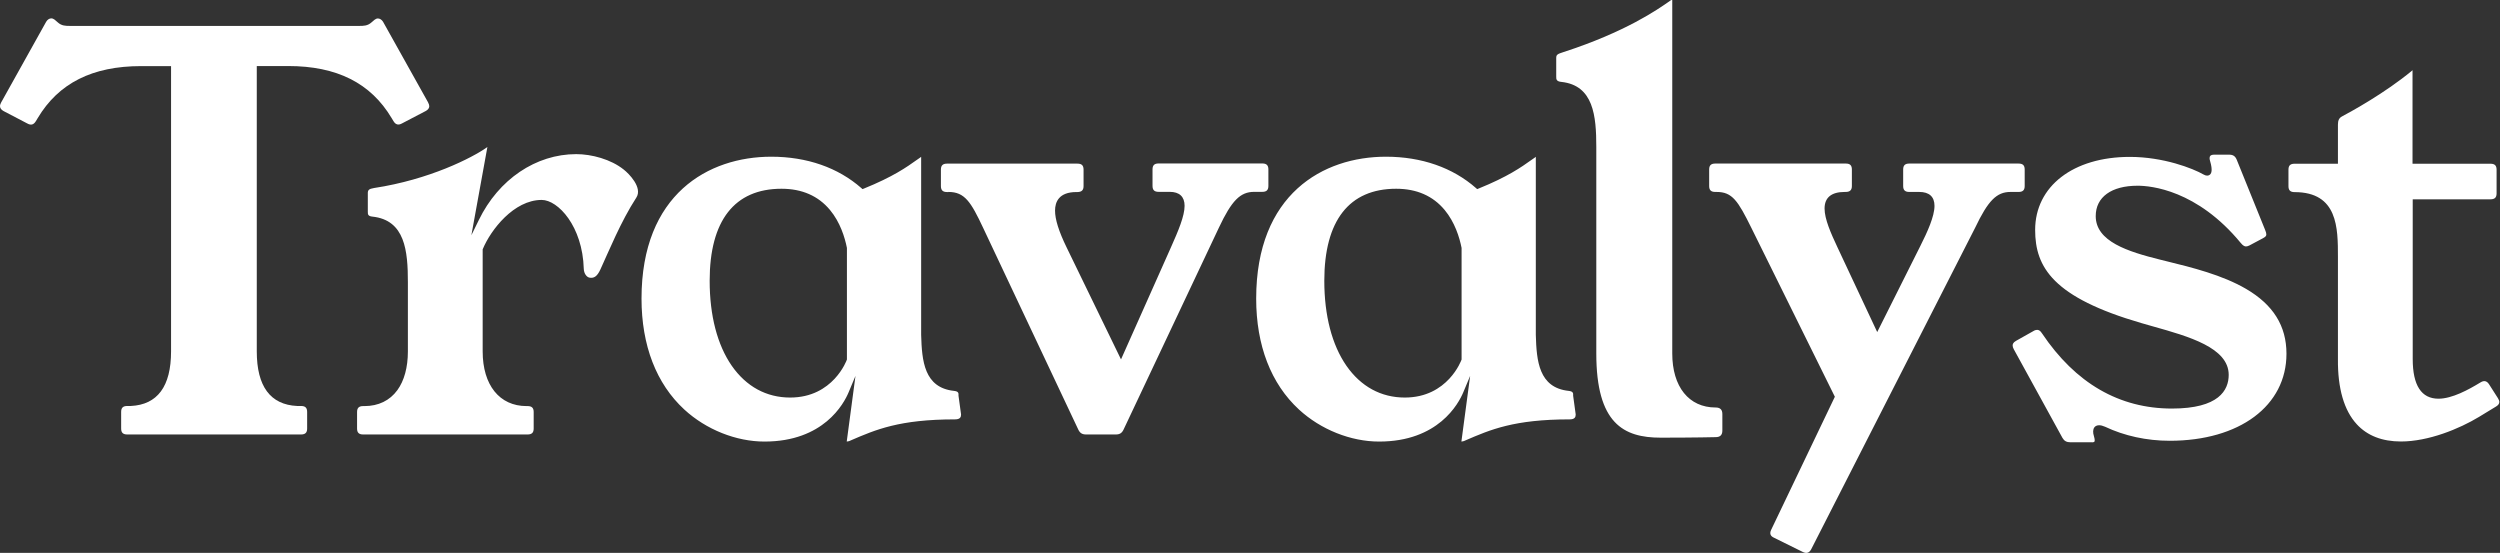 <svg width="104" height="23" viewBox="0 0 104 23" fill="none" xmlns="http://www.w3.org/2000/svg">
<rect x="0" y="0" width="104" height="23" fill="#333333" stroke="none"/>
<path d="M17.858 4.419C17.858 4.371 17.84 4.319 17.809 4.264V4.26L15.934 0.904C15.881 0.82 15.801 0.768 15.721 0.768C15.676 0.768 15.63 0.786 15.585 0.82L15.456 0.93C15.293 1.078 15.123 1.078 14.941 1.078H2.914C2.732 1.078 2.562 1.078 2.399 0.927L2.27 0.816C2.224 0.783 2.179 0.764 2.133 0.764C2.054 0.764 1.974 0.816 1.921 0.904L0.049 4.26C0.019 4.315 0 4.367 0 4.415C0 4.496 0.049 4.563 0.144 4.618L1.125 5.131C1.288 5.224 1.398 5.194 1.493 5.039L1.569 4.913C2.436 3.459 3.846 2.75 5.869 2.75H7.116V14.619C7.116 16.073 6.552 16.837 5.438 16.889H5.294C5.115 16.889 5.04 16.966 5.04 17.136V17.827C5.04 18 5.119 18.074 5.294 18.074H12.523C12.701 18.074 12.777 17.996 12.777 17.827V17.136C12.777 16.963 12.698 16.889 12.523 16.889H12.364C11.246 16.837 10.682 16.073 10.682 14.619V2.747H11.989C14.012 2.747 15.422 3.455 16.29 4.91L16.366 5.035C16.456 5.19 16.574 5.22 16.729 5.131L17.718 4.614C17.809 4.563 17.858 4.493 17.858 4.419Z" fill="white"/>
<path d="M26.471 8.221C26.744 7.804 26.157 7.217 25.948 7.055C25.414 6.626 24.611 6.412 23.971 6.412C22.292 6.412 20.742 7.461 19.92 9.151L19.609 9.786L20.276 6.113C20.276 6.113 20.272 6.113 20.272 6.117L20.253 6.132C19.64 6.564 17.866 7.472 15.559 7.822C15.339 7.856 15.301 7.915 15.301 8.033V8.808C15.297 8.934 15.324 8.993 15.49 9.011C16.854 9.155 16.968 10.44 16.968 11.743V14.622C16.968 15.279 16.817 15.837 16.529 16.232C16.214 16.664 15.74 16.893 15.164 16.893H15.108C14.93 16.893 14.854 16.97 14.854 17.14V17.827C14.854 18 14.933 18.074 15.108 18.074H21.947C22.125 18.074 22.201 17.996 22.201 17.827V17.14C22.201 16.966 22.121 16.893 21.947 16.893H21.905C20.78 16.893 20.079 16.021 20.079 14.619V10.373L20.087 10.355C20.416 9.565 21.375 8.317 22.534 8.317C23.213 8.317 24.236 9.41 24.285 11.185C24.293 11.385 24.41 11.533 24.527 11.551C24.698 11.577 24.834 11.521 24.979 11.204C25.32 10.466 25.82 9.225 26.471 8.221ZM39.688 16.261C38.441 16.128 38.351 15.01 38.32 13.932V6.523C38.313 6.527 38.309 6.53 38.301 6.538C38.294 6.541 38.286 6.549 38.282 6.553C38.241 6.582 38.203 6.608 38.161 6.637C37.71 6.959 37.149 7.354 35.937 7.845L35.88 7.867L35.834 7.826C34.864 6.973 33.569 6.519 32.083 6.519C29.476 6.519 26.687 8.07 26.687 12.422C26.687 14.368 27.301 15.962 28.468 17.037C29.374 17.871 30.621 18.369 31.803 18.369C34.258 18.369 35.103 16.8 35.304 16.317L35.588 15.637L35.224 18.369C35.278 18.366 35.338 18.347 35.361 18.336L35.368 18.332L35.391 18.321C36.433 17.871 37.418 17.446 39.73 17.446C39.95 17.446 39.98 17.343 39.98 17.24L39.874 16.464C39.885 16.339 39.859 16.28 39.688 16.261ZM35.232 14.951L35.228 14.966C35.224 14.98 34.664 16.538 32.871 16.538C31.882 16.538 31.045 16.081 30.442 15.217C29.84 14.349 29.522 13.127 29.522 11.68C29.522 9.177 30.556 7.852 32.511 7.852C33.36 7.852 34.038 8.147 34.527 8.734C34.952 9.244 35.145 9.875 35.232 10.314V14.951ZM65.258 16.261C64.011 16.128 63.92 15.01 63.89 13.932V6.523C63.882 6.527 63.878 6.53 63.871 6.538C63.863 6.541 63.856 6.549 63.852 6.553C63.81 6.582 63.772 6.608 63.731 6.637C63.28 6.959 62.719 7.354 61.506 7.845L61.45 7.867L61.404 7.826C60.434 6.973 59.138 6.519 57.653 6.519C55.046 6.519 52.257 8.07 52.257 12.422C52.257 14.368 52.871 15.962 54.038 17.037C54.944 17.871 56.19 18.369 57.372 18.369C59.828 18.369 60.673 16.8 60.874 16.317L61.158 15.637L60.794 18.369C60.847 18.366 60.908 18.347 60.93 18.336L60.938 18.332L60.961 18.321C62.003 17.871 62.988 17.446 65.299 17.446C65.519 17.446 65.549 17.343 65.549 17.24L65.443 16.464C65.455 16.339 65.424 16.28 65.258 16.261ZM60.802 14.951L60.798 14.966C60.794 14.98 60.233 16.538 58.441 16.538C57.452 16.538 56.614 16.081 56.012 15.217C55.41 14.349 55.091 13.127 55.091 11.68C55.091 9.177 56.126 7.852 58.081 7.852C58.93 7.852 59.608 8.147 60.097 8.734C60.521 9.244 60.715 9.875 60.802 10.314V14.951ZM39.453 7.985C40.132 7.985 40.389 8.395 40.901 9.484L44.857 17.871C44.925 18.015 45.02 18.074 45.179 18.074H46.418C46.581 18.074 46.672 18.015 46.74 17.871L50.707 9.469C51.238 8.343 51.594 7.981 52.174 7.981H52.511C52.689 7.981 52.765 7.904 52.765 7.734V7.047C52.765 6.874 52.685 6.8 52.511 6.8H48.199C48.021 6.8 47.945 6.877 47.945 7.047V7.734C47.945 7.907 48.024 7.981 48.199 7.981H48.661C49.063 7.981 49.279 8.181 49.279 8.561C49.279 8.985 49.021 9.594 48.71 10.292L46.634 14.951L44.375 10.3C44.042 9.617 43.89 9.126 43.89 8.76C43.89 8.406 44.046 7.989 44.781 7.989H44.826C44.997 7.985 45.076 7.911 45.076 7.741V7.055C45.076 6.881 44.997 6.807 44.822 6.807H39.396C39.218 6.807 39.142 6.885 39.142 7.055V7.741C39.142 7.915 39.222 7.989 39.396 7.989H39.453V7.985ZM83.635 7.985H83.973C84.151 7.985 84.227 7.907 84.227 7.738V7.051C84.227 6.877 84.147 6.804 83.973 6.804H79.426C79.248 6.804 79.172 6.881 79.172 7.051V7.738C79.172 7.911 79.251 7.985 79.426 7.985H79.842C80.255 7.985 80.475 8.184 80.475 8.564C80.475 9 80.18 9.65 79.888 10.229L78.092 13.814L76.432 10.274C76.163 9.701 75.902 9.111 75.902 8.675C75.902 8.217 76.186 7.985 76.743 7.985H76.788C76.959 7.981 77.038 7.907 77.038 7.738V7.051C77.038 6.881 76.963 6.804 76.788 6.804H71.355C71.177 6.804 71.101 6.881 71.101 7.051V7.738C71.101 7.911 71.18 7.985 71.355 7.985H71.411C72.063 7.985 72.298 8.35 72.859 9.484L76.33 16.505L73.681 22.039C73.643 22.116 73.636 22.183 73.655 22.238C73.674 22.293 73.727 22.338 73.802 22.371L75.011 22.969C75.159 23.035 75.269 22.995 75.345 22.851L82.165 9.476C82.703 8.347 83.059 7.985 83.635 7.985ZM87.572 17.753C88.376 18.133 89.304 18.336 90.259 18.336C93.165 18.336 95.117 16.882 95.117 14.715C95.117 13.559 94.567 12.677 93.434 12.016C92.445 11.44 91.202 11.13 90.103 10.861L89.876 10.805C88.512 10.466 87.182 10.045 87.182 8.989C87.182 8.199 87.834 7.726 88.925 7.726C89.471 7.726 91.396 7.9 93.215 10.107C93.317 10.233 93.385 10.252 93.434 10.252C93.476 10.252 93.521 10.237 93.575 10.211L94.143 9.908C94.272 9.842 94.279 9.794 94.279 9.749C94.279 9.705 94.264 9.646 94.226 9.557L93.048 6.645C92.987 6.497 92.896 6.434 92.733 6.434H92.116C92.04 6.434 91.983 6.449 91.953 6.479C91.93 6.501 91.919 6.534 91.919 6.578C91.919 6.615 91.926 6.656 91.941 6.704C92.059 7.103 91.979 7.206 91.957 7.239C91.922 7.283 91.873 7.306 91.816 7.306C91.771 7.306 91.722 7.291 91.665 7.258C91.218 7.003 90.001 6.527 88.599 6.527C86.246 6.527 84.662 7.749 84.662 9.565C84.662 11.123 85.412 12.374 89.084 13.441C89.243 13.489 89.41 13.533 89.573 13.581C91.047 13.995 92.714 14.464 92.714 15.593C92.714 16.232 92.305 16.996 90.354 16.996C88.16 16.996 86.341 15.944 84.946 13.866L84.943 13.862C84.886 13.77 84.821 13.722 84.746 13.722C84.7 13.722 84.647 13.736 84.594 13.77L83.867 14.179C83.742 14.249 83.726 14.323 83.726 14.371C83.726 14.419 83.742 14.471 83.772 14.526L85.799 18.218C85.871 18.343 85.969 18.399 86.129 18.399H86.981C87.08 18.406 87.114 18.388 87.121 18.38C87.133 18.369 87.14 18.347 87.14 18.314C87.14 18.273 87.129 18.222 87.11 18.155C87.057 17.993 87.065 17.863 87.125 17.779C87.156 17.738 87.216 17.69 87.322 17.69C87.398 17.69 87.478 17.712 87.572 17.753ZM98.042 17.649C98.481 18.126 99.099 18.366 99.88 18.366C101.024 18.366 102.309 17.838 103.127 17.343L103.836 16.911C103.927 16.856 103.972 16.793 103.972 16.723C103.972 16.678 103.953 16.627 103.919 16.575V16.572L103.544 15.985C103.449 15.841 103.335 15.818 103.191 15.907L103.165 15.922C102.699 16.206 102.009 16.586 101.441 16.586C100.728 16.586 100.369 16.032 100.369 14.936V8.291H103.604C103.783 8.291 103.858 8.214 103.858 8.044V7.058C103.858 6.885 103.779 6.811 103.604 6.811H100.361V2.92C100.353 2.924 100.342 2.935 100.327 2.95C99.217 3.869 97.822 4.633 97.421 4.847C97.307 4.91 97.258 5.009 97.258 5.183V6.811H95.454C95.276 6.811 95.2 6.888 95.2 7.058V7.745C95.2 7.918 95.28 7.992 95.454 7.992C97.258 7.992 97.258 9.487 97.258 10.691V14.936C97.246 16.165 97.515 17.077 98.042 17.649ZM71.37 18.185C71.559 18.185 71.65 18.096 71.65 17.912V17.225C71.65 17.04 71.559 16.952 71.37 16.952C70.26 16.952 69.566 16.092 69.566 14.704V0H69.528C69.521 0 69.498 0.018 69.483 0.026L69.464 0.041C68.96 0.395 67.626 1.329 65.027 2.171C64.803 2.244 64.739 2.27 64.739 2.407V3.182C64.731 3.315 64.765 3.389 64.951 3.407C66.292 3.551 66.406 4.821 66.406 6.113V14.704C66.406 17.616 67.539 18.207 69.085 18.207C70.513 18.207 71.37 18.185 71.37 18.185Z" fill="white"/>
</svg>
